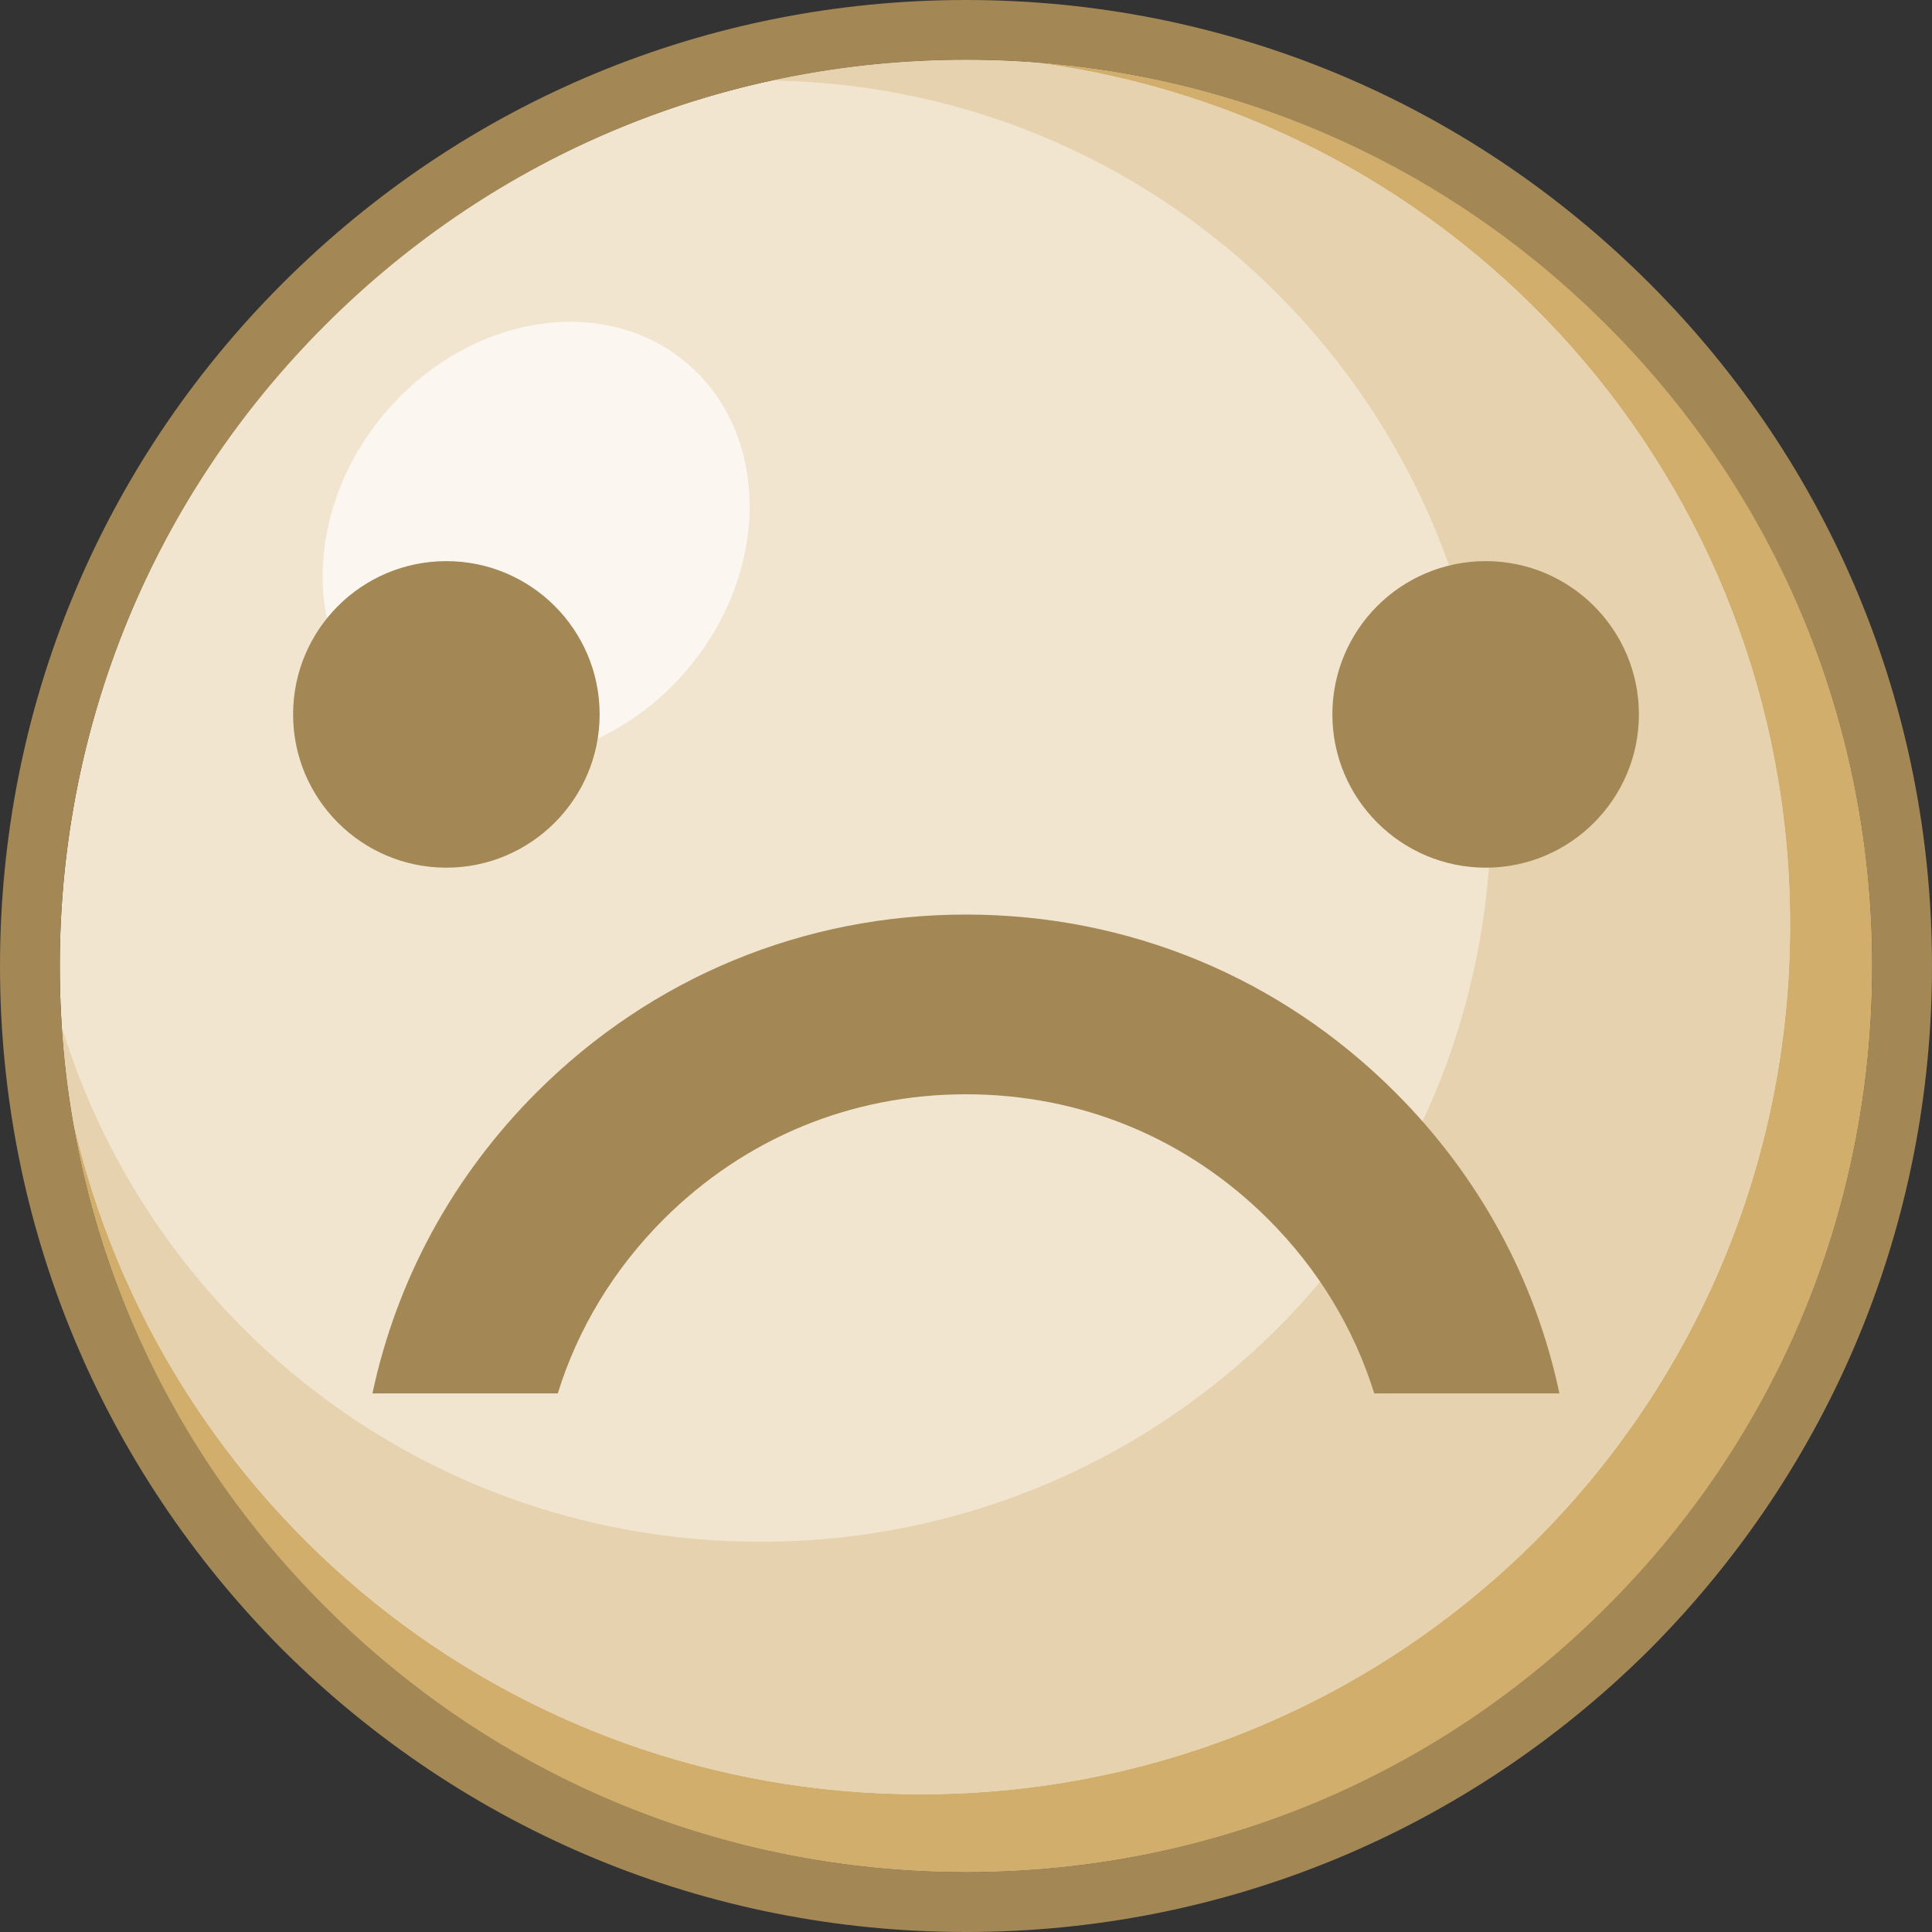 <?xml version="1.0" encoding="UTF-8"?>
<!DOCTYPE svg PUBLIC "-//W3C//DTD SVG 1.1//EN" "http://www.w3.org/Graphics/SVG/1.1/DTD/svg11.dtd">
<!-- Creator: CorelDRAW X7 -->
<svg xmlns="http://www.w3.org/2000/svg" xml:space="preserve" width="1.38in" height="1.38in" version="1.1" style="shape-rendering:geometricPrecision; text-rendering:geometricPrecision; image-rendering:optimizeQuality; fill-rule:evenodd; clip-rule:evenodd"
viewBox="0 0 13803 13803"
 xmlns:xlink="http://www.w3.org/1999/xlink">
 <rect x="0" y="0" width="13803" height="13803" fill="#333333" stroke="none"/>
 <defs>
  <style type="text/css">
   <![CDATA[
    .fil4 {fill:#A38755}
    .fil2 {fill:#D2AE6D}
    .fil3 {fill:#E6D2AE}
    .fil1 {fill:#FBF7F0}
    .fil0 {fill:#F1E5CF;fill-rule:nonzero}
   ]]>
  </style>
 </defs>
 <g id="Layer_x0020_1">
  <g id="_2356075576432">
   <g>
    <path class="fil0" d="M6901 13375c-3593,0 -6474,-2892 -6474,-6474 0,-3582 2881,-6474 6474,-6474 3594,0 6474,2892 6474,6474 0,3582 -2880,6474 -6474,6474z"/>
    <path class="fil1" d="M4918 2604c591,513 582,1494 -18,2191 -601,698 -1567,847 -2157,334 -591,-512 -582,-1493 18,-2191 601,-697 1567,-847 2157,-334z"/>
    <path class="fil2" d="M6901 13375c3594,0 6474,-2892 6474,-6474 0,-3422 -2629,-6214 -5998,-6457 3066,391 5412,2996 5412,6163 0,3437 -2764,6212 -6212,6212 -2967,0 -5427,-2054 -6057,-4816 520,3055 3164,5372 6381,5372z"/>
    <path class="fil3" d="M520 8003c630,2762 3090,4816 6057,4816 3448,0 6212,-2775 6212,-6212 0,-3167 -2346,-5772 -5412,-6163 -157,-11 -316,-17 -476,-17 -476,0 -940,51 -1387,148 2860,43 5139,2359 5139,5220 0,2888 -2323,5220 -5221,5220 -2358,0 -4335,-1544 -4990,-3676 15,225 41,446 78,664z"/>
   </g>
   <path class="fil4" d="M6902 0c1841,0 3576,718 4883,2025 1300,1300 2018,3034 2018,4877 0,1841 -718,3576 -2018,4883 -1307,1300 -3042,2018 -4883,2018 -1843,0 -3577,-718 -4884,-2018 -1300,-1307 -2018,-3042 -2018,-4883 0,-1843 718,-3577 2018,-4877 1307,-1307 3041,-2025 4884,-2025zm3713 6199c603,0 1094,-491 1094,-1095 0,-605 -491,-1095 -1094,-1095 -606,0 -1096,490 -1096,1095 0,604 492,1095 1096,1095zm-7426 0c-605,0 -1095,-491 -1095,-1095 0,-605 490,-1095 1095,-1095 604,0 1095,490 1095,1095 0,604 -492,1095 -1095,1095zm796 3756c144,-464 400,-887 756,-1244 582,-580 1340,-893 2161,-893 820,0 1578,313 2159,893 357,357 613,780 757,1244l1323 0c-171,-809 -572,-1551 -1173,-2151 -821,-821 -1906,-1270 -3066,-1270 -1162,0 -2246,449 -3068,1270 -600,600 -1001,1342 -1173,2151l1324 0zm-1662 1524c1223,1224 2851,1896 4579,1896 1727,0 3355,-672 4577,-1896 1224,-1222 1896,-2850 1896,-4577 0,-1728 -672,-3356 -1896,-4579 -1222,-1223 -2850,-1896 -4577,-1896 -1728,0 -3356,673 -4579,1896 -1223,1223 -1896,2851 -1896,4579 0,1727 673,3355 1896,4577z"/>
  </g>
 </g>
</svg>
